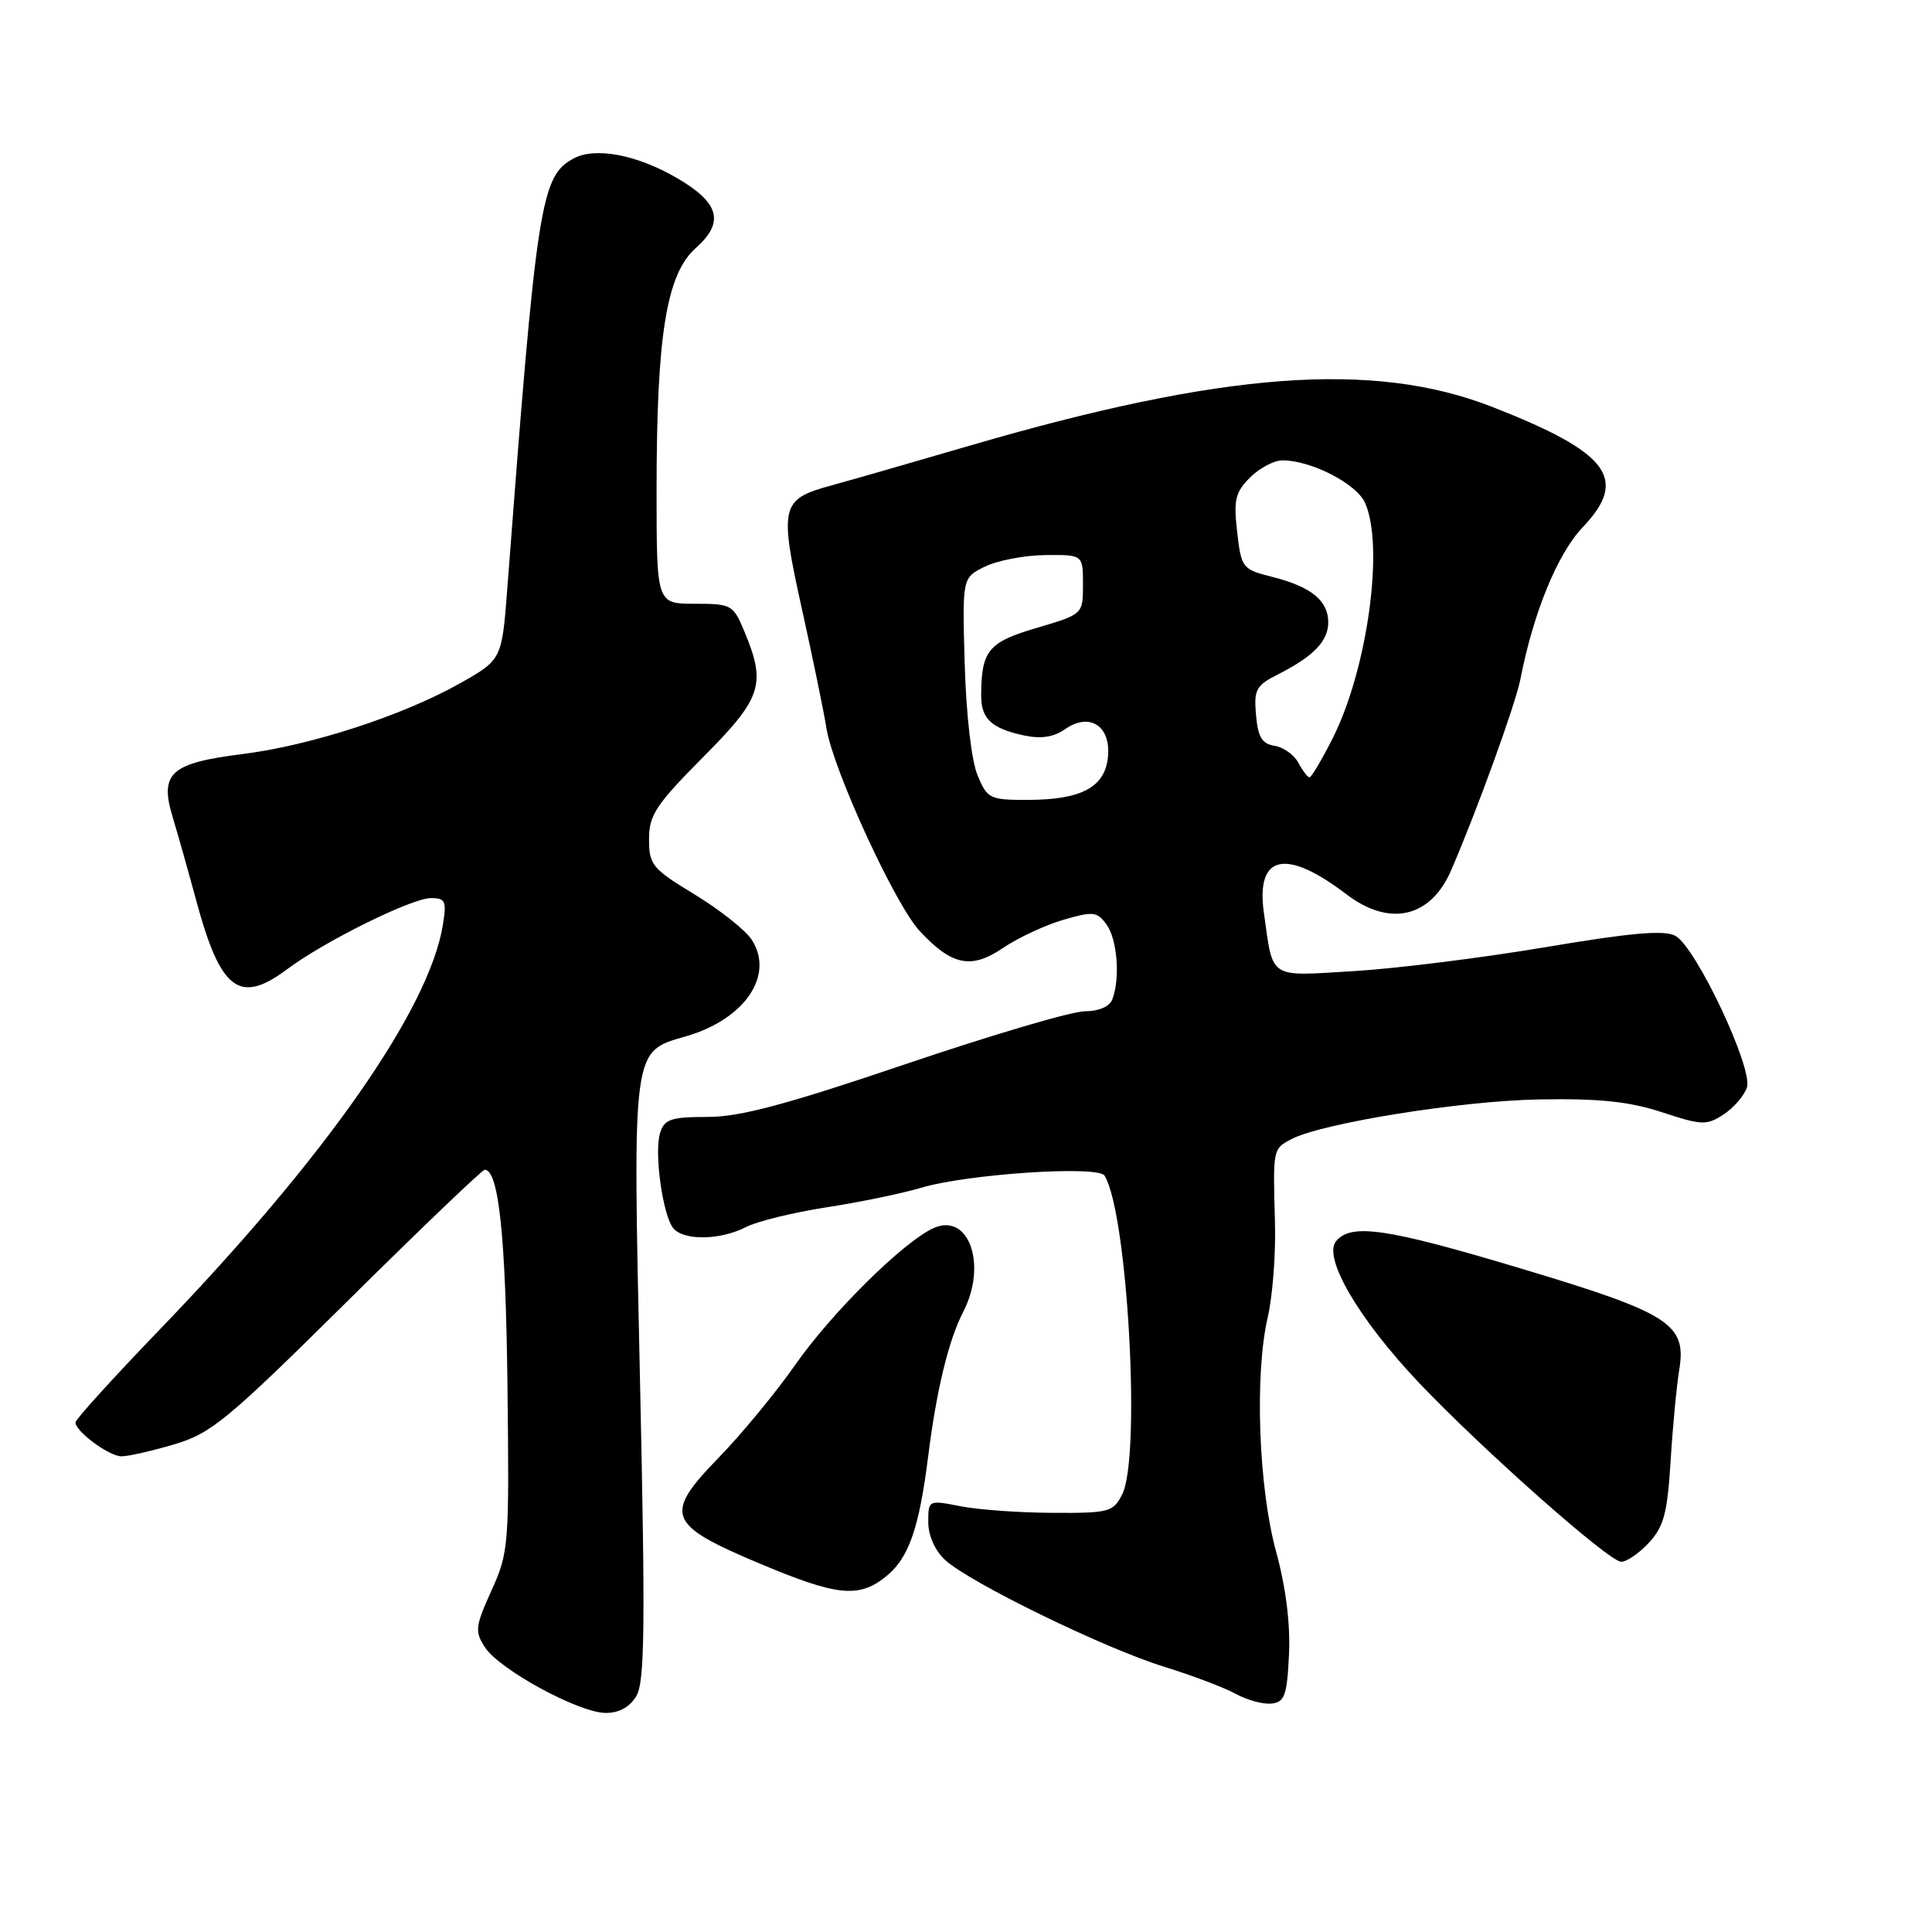 <?xml version="1.0" encoding="UTF-8" standalone="no"?>
<!DOCTYPE svg PUBLIC "-//W3C//DTD SVG 1.1//EN" "http://www.w3.org/Graphics/SVG/1.1/DTD/svg11.dtd" >
<svg xmlns="http://www.w3.org/2000/svg" xmlns:xlink="http://www.w3.org/1999/xlink" version="1.1" viewBox="0 0 256 256">
 <g >
 <path fill="currentColor"
d=" M 84.31 224.75 C 85.43 222.89 85.52 215.68 84.81 183.19 C 83.83 138.49 83.71 139.39 90.92 137.31 C 98.71 135.05 102.67 129.20 99.59 124.49 C 98.76 123.23 95.36 120.54 92.04 118.52 C 86.42 115.11 86.00 114.60 86.00 111.20 C 86.00 108.01 86.90 106.64 93.15 100.34 C 100.98 92.47 101.56 90.68 98.62 83.64 C 97.16 80.13 96.91 80.00 92.05 80.00 C 87.00 80.00 87.00 80.00 87.00 64.94 C 87.00 44.37 88.31 36.31 92.21 32.85 C 96.04 29.44 95.34 26.86 89.68 23.58 C 84.37 20.49 78.89 19.46 76.02 20.99 C 71.64 23.34 71.11 26.73 67.22 77.96 C 66.50 87.42 66.50 87.42 60.85 90.60 C 53.27 94.85 41.14 98.79 32.11 99.92 C 22.60 101.11 21.12 102.45 22.87 108.24 C 23.58 110.58 24.98 115.56 25.99 119.29 C 29.22 131.26 31.73 133.16 38.06 128.42 C 42.98 124.73 54.57 119.00 57.11 119.00 C 59.02 119.00 59.20 119.40 58.68 122.57 C 56.87 133.73 43.11 153.40 21.25 176.08 C 15.06 182.51 10.00 188.08 10.00 188.47 C 10.00 189.67 14.40 192.93 16.07 192.97 C 16.93 192.99 20.08 192.27 23.07 191.39 C 28.01 189.92 30.08 188.21 46.06 172.39 C 55.72 162.82 63.89 155.00 64.23 155.00 C 66.08 155.00 67.01 163.81 67.24 183.50 C 67.49 204.78 67.42 205.67 65.13 210.74 C 62.96 215.53 62.89 216.18 64.27 218.29 C 66.20 221.24 76.67 226.94 80.23 226.97 C 82.00 226.99 83.43 226.22 84.31 224.75 Z  M 170.80 219.21 C 170.99 215.15 170.38 210.31 169.09 205.60 C 166.76 197.09 166.22 182.07 167.99 174.50 C 168.63 171.75 169.06 166.12 168.94 162.00 C 168.67 152.21 168.66 152.25 171.06 150.97 C 175.04 148.84 193.62 145.85 204.00 145.68 C 211.95 145.54 215.89 145.96 220.23 147.38 C 225.52 149.12 226.14 149.14 228.40 147.66 C 229.75 146.77 231.13 145.16 231.48 144.08 C 232.29 141.52 224.70 125.44 221.99 124.00 C 220.52 123.21 216.12 123.59 204.76 125.51 C 196.37 126.92 184.94 128.35 179.36 128.68 C 167.96 129.36 168.73 129.86 167.47 120.94 C 166.39 113.25 170.36 112.36 178.41 118.50 C 184.13 122.86 189.57 121.61 192.29 115.31 C 195.78 107.22 200.80 93.34 201.46 90.00 C 203.18 81.17 206.39 73.35 209.71 69.87 C 215.84 63.45 213.21 59.96 197.66 53.89 C 181.95 47.77 162.02 49.26 128.50 59.05 C 120.80 61.30 112.52 63.68 110.10 64.34 C 103.45 66.15 103.24 67.07 106.25 80.66 C 107.69 87.17 109.16 94.30 109.51 96.50 C 110.38 101.97 118.60 119.85 121.85 123.35 C 126.12 127.95 128.70 128.47 132.90 125.61 C 134.88 124.27 138.47 122.59 140.87 121.89 C 144.85 120.73 145.37 120.78 146.62 122.50 C 148.05 124.45 148.45 129.65 147.39 132.42 C 147.02 133.39 145.59 134.00 143.72 134.00 C 142.03 134.00 131.36 137.15 120.00 141.00 C 104.13 146.38 98.05 148.00 93.74 148.00 C 88.93 148.00 88.04 148.30 87.47 150.10 C 86.65 152.67 87.81 161.04 89.22 162.75 C 90.58 164.41 95.45 164.34 98.80 162.61 C 100.28 161.84 105.10 160.66 109.50 159.98 C 113.90 159.30 119.53 158.14 122.00 157.40 C 128.11 155.56 145.51 154.40 146.36 155.78 C 149.41 160.72 151.21 193.07 148.70 198.00 C 147.51 200.36 146.98 200.50 139.47 200.46 C 135.08 200.44 129.59 200.05 127.25 199.58 C 123.02 198.75 123.00 198.76 123.00 201.70 C 123.00 203.48 123.89 205.47 125.25 206.72 C 128.50 209.71 146.36 218.42 154.25 220.85 C 157.96 222.00 162.23 223.61 163.75 224.45 C 165.26 225.28 167.40 225.86 168.50 225.73 C 170.23 225.53 170.54 224.64 170.80 219.21 Z  M 117.29 208.98 C 120.39 206.55 121.77 202.66 123.00 192.88 C 124.09 184.18 125.71 177.53 127.62 173.85 C 130.86 167.60 128.38 160.60 123.68 162.74 C 119.70 164.55 110.24 173.90 105.40 180.81 C 102.83 184.49 98.23 190.07 95.18 193.20 C 87.90 200.71 88.41 202.02 100.57 207.14 C 110.84 211.47 113.73 211.79 117.29 208.98 Z  M 218.48 204.43 C 220.46 202.29 220.94 200.50 221.36 193.68 C 221.63 189.18 222.15 183.70 222.51 181.50 C 223.50 175.43 221.26 174.00 201.55 168.09 C 183.77 162.75 179.03 162.05 177.04 164.46 C 175.25 166.61 180.04 174.80 188.00 183.20 C 196.37 192.02 213.12 206.86 214.80 206.94 C 215.51 206.97 217.17 205.84 218.48 204.43 Z  M 129.53 102.73 C 128.73 100.82 128.02 94.67 127.83 88.01 C 127.50 76.56 127.50 76.56 130.50 75.08 C 132.15 74.27 135.75 73.58 138.50 73.55 C 143.50 73.50 143.50 73.50 143.50 77.45 C 143.50 81.39 143.50 81.39 137.37 83.20 C 130.95 85.09 130.04 86.18 130.01 92.13 C 130.00 95.25 131.37 96.53 135.73 97.46 C 137.94 97.93 139.64 97.67 141.13 96.62 C 144.38 94.35 147.21 96.18 146.81 100.29 C 146.42 104.31 143.32 105.97 136.20 105.99 C 131.15 106.00 130.83 105.84 129.53 102.73 Z  M 172.04 101.07 C 171.47 100.01 170.05 99.00 168.88 98.82 C 167.23 98.57 166.68 97.67 166.43 94.75 C 166.13 91.39 166.43 90.83 169.30 89.38 C 174.04 86.98 176.00 84.96 176.00 82.47 C 176.00 79.59 173.75 77.75 168.62 76.45 C 164.61 75.44 164.48 75.28 163.93 70.48 C 163.44 66.25 163.68 65.23 165.63 63.28 C 166.89 62.02 168.82 61.00 169.93 61.00 C 173.72 61.00 179.71 64.07 180.86 66.60 C 183.46 72.30 181.20 88.72 176.56 97.88 C 175.13 100.70 173.76 103.00 173.52 103.00 C 173.27 103.00 172.61 102.13 172.04 101.07 Z "/>
</g>
</svg>